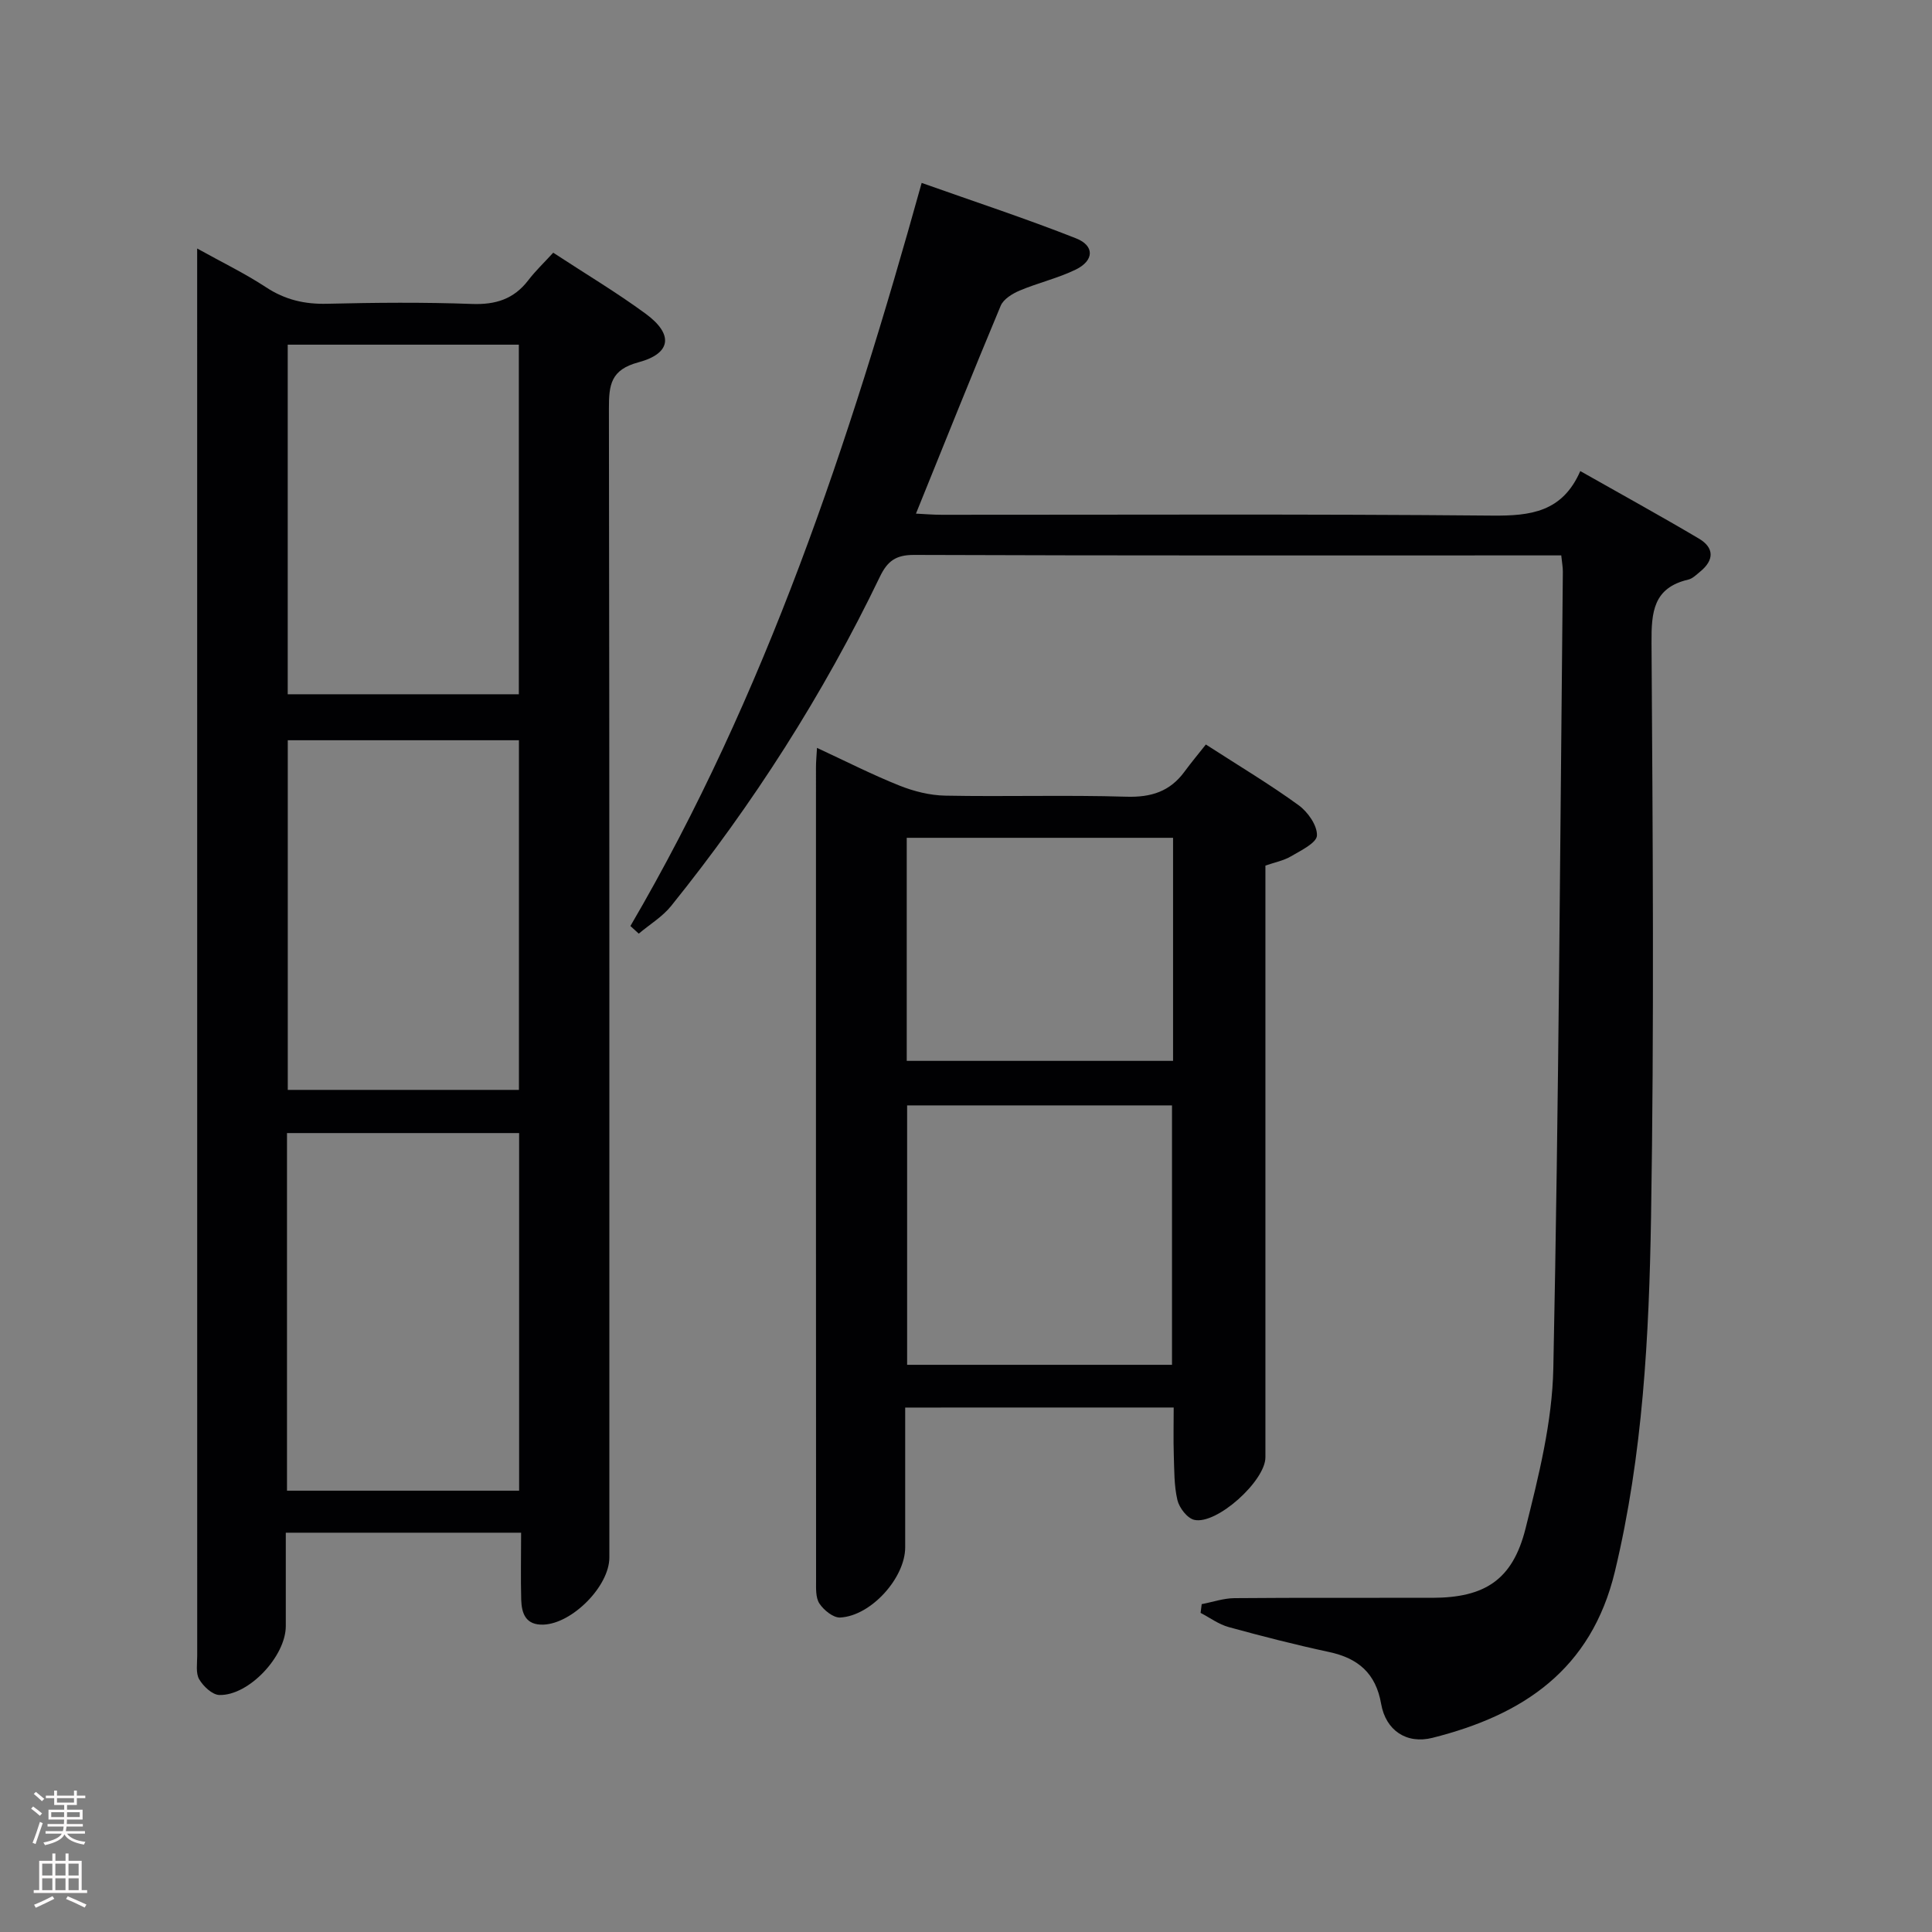 <svg enable-background="new 0 0 400 400" viewBox="0 0 400 400" xmlns="http://www.w3.org/2000/svg"><rect x="0" y="0" width="400" height="400" fill="#808080" stroke="none"/><g fill="#010103"><path d="m107.89 317.33c-16.57 0-32.2 0-48.72 0v19.34c0 6.21-7.64 14.43-13.76 14.26-1.46-.04-3.32-1.8-4.17-3.25-.74-1.28-.41-3.24-.41-4.9-.01-95.45-.01-190.9-.01-286.35 0-1.32 0-2.64 0-4.98 5.18 2.88 9.9 5.16 14.25 8.02 3.95 2.6 8 3.54 12.67 3.42 9.99-.24 20-.33 29.98.04 4.9.18 8.66-1 11.65-4.9 1.5-1.96 3.31-3.68 5.17-5.71 6.75 4.42 13.17 8.25 19.17 12.66 5.76 4.24 5.3 8.2-1.52 10.03-5.76 1.54-6.13 4.68-6.12 9.6.13 79.29.09 158.58.09 237.87 0 5.9-7.66 13.65-13.63 13.88-3.68.14-4.53-2.29-4.62-5.16-.12-4.45-.02-8.91-.02-13.87zm-48.47-8.7h48.06c0-24.86 0-49.41 0-74.04-16.22 0-32.09 0-48.06 0zm.15-237.27v72.38h47.85c0-24.31 0-48.34 0-72.38-16.17 0-31.94 0-47.85 0zm47.87 154.29c0-24.32 0-48.36 0-72.39-16.17 0-31.94 0-47.86 0v72.39z"/><path d="m130.52 191.72c28.01-47.89 45.3-99.95 60.3-153.85 10.9 3.87 21.56 7.37 31.97 11.48 3.87 1.53 3.74 4.6-.06 6.46-3.7 1.8-7.81 2.74-11.62 4.35-1.51.64-3.36 1.77-3.93 3.15-5.9 14.09-11.56 28.27-17.54 43.03 1.64.08 3.51.24 5.38.24 37.99.01 75.99-.18 113.98.17 7.9.07 14.48-.74 18.18-9.22 8.49 4.81 16.6 9.27 24.56 13.98 3.19 1.89 3.19 4.45.27 6.83-.77.63-1.57 1.45-2.47 1.66-7.26 1.7-7.65 6.73-7.61 13.1.25 39.66.56 79.33-.1 118.98-.41 24.55-1.68 49.09-7.47 73.23-4.9 20.45-19.08 29.78-37.78 34.49-5.35 1.35-9.67-1.52-10.63-7.03-1.1-6.33-4.75-9.45-10.78-10.74-6.98-1.5-13.9-3.27-20.78-5.16-2.05-.56-3.89-1.93-5.82-2.94.08-.6.15-1.21.23-1.81 2.26-.43 4.51-1.22 6.77-1.24 13.66-.12 27.33-.04 40.99-.07 10.81-.02 16.61-3.68 19.28-14.32 2.73-10.89 5.54-22.1 5.76-33.23 1.13-54.94 1.41-109.9 1.97-164.85.01-.97-.18-1.94-.33-3.42-1.79 0-3.41 0-5.02 0-42.99 0-85.99.06-128.98-.1-3.79-.01-5.52 1.29-7.08 4.54-11.74 24.39-26.24 47.06-43.21 68.14-1.81 2.25-4.45 3.83-6.7 5.73-.58-.53-1.15-1.05-1.73-1.58z"/><path d="m187.41 291.42v28.95c0 6.29-7.06 14.2-13.47 14.52-1.42.07-3.39-1.53-4.29-2.9-.81-1.23-.69-3.19-.69-4.83-.03-56.13-.03-112.26-.02-168.39 0-1.12.12-2.24.21-3.93 5.93 2.75 11.38 5.53 17.03 7.79 2.99 1.2 6.33 2.04 9.53 2.1 12.49.24 24.99-.16 37.47.22 5.14.16 9.04-1.07 12.06-5.19 1.38-1.88 2.88-3.67 4.42-5.62 7.05 4.55 13.32 8.29 19.2 12.57 1.91 1.38 3.89 4.2 3.8 6.28-.06 1.52-3.33 3.1-5.37 4.3-1.53.9-3.38 1.25-5.3 1.92v6.09 116.43c0 4.86-10.08 14-14.73 12.94-1.45-.33-3.11-2.49-3.49-4.1-.71-3.02-.64-6.24-.75-9.38-.1-3.14-.02-6.29-.02-9.78-18.53.01-36.73.01-55.59.01zm55.24-8.85c0-18.08 0-35.91 0-53.71-18.54 0-36.72 0-54.84 0v53.71zm.22-109.11c-18.65 0-36.85 0-55.14 0v46.18h55.14c0-15.5 0-30.64 0-46.18z"/></g><path d="m6.44 374.46.42-.45c.65.47 1.27.95 1.85 1.44l-.45.49c-.65-.56-1.25-1.06-1.82-1.48m.93 7.33-.63-.26c.55-1.36 1.05-2.8 1.52-4.33.19.1.38.19.59.27-.46 1.29-.95 2.73-1.48 4.32m-.38-10.38.44-.42c.43.34 1.01.82 1.74 1.44l-.49.49c-.53-.51-1.09-1.01-1.69-1.51m2.5.35h1.72v-1.04h.59v1.04h3.52v-1.04h.59v1.04h1.75v.53h-1.75v1.42h-2.03v.97h3.22v2.03h-3.24c0 .35-.01.66-.03.93h3.32v.53h-3.37c-.03.27-.08.58-.15.94h3.96v.53h-3.71c.67.92 1.93 1.48 3.79 1.68-.13.24-.23.44-.29.59-2.13-.38-3.48-1.08-4.04-2.12-.43.97-1.77 1.72-4.03 2.23-.09-.19-.2-.37-.33-.55 2.1-.42 3.37-1.03 3.81-1.83h-3.36v-.53h3.58c.08-.29.13-.61.16-.94h-3.33v-.53h3.39c.02-.27.04-.58.04-.93h-3.23v-2.03h3.25v-.97h-2.07v-1.42h-1.73zm1.12 3.44v1h2.65c.01-.3.02-.44.01-.4v-.25-.35zm1.19-2h3.52v-.91h-3.52zm4.71 2h-2.63v.59c0 .16-.01.28-.01.4h2.64z" fill="#fcfafa"/><path d="m13.56 383.74h.63v1.52h2.72v6.07h1.13v.6h-11.06v-.6h1.13v-6.07h2.73v-1.52h.63v1.52h2.1v-1.52zm-2.69 8.83.38.56c-1.24.63-2.53 1.25-3.85 1.85-.1-.21-.21-.42-.34-.63 1.36-.55 2.63-1.15 3.81-1.78m-2.13-4.27h2.1v-2.45h-2.1zm0 3.04h2.1v-2.46h-2.1zm2.72-3.04h2.1v-2.45h-2.1zm0 3.04h2.1v-2.46h-2.1zm6.07 3.6c-1.41-.71-2.7-1.3-3.86-1.78l.35-.56c1.45.62 2.75 1.19 3.88 1.72zm-1.25-9.09h-2.1v2.45h2.1zm-2.09 5.49h2.1v-2.46h-2.1z" fill="#fcfafa"/></svg>